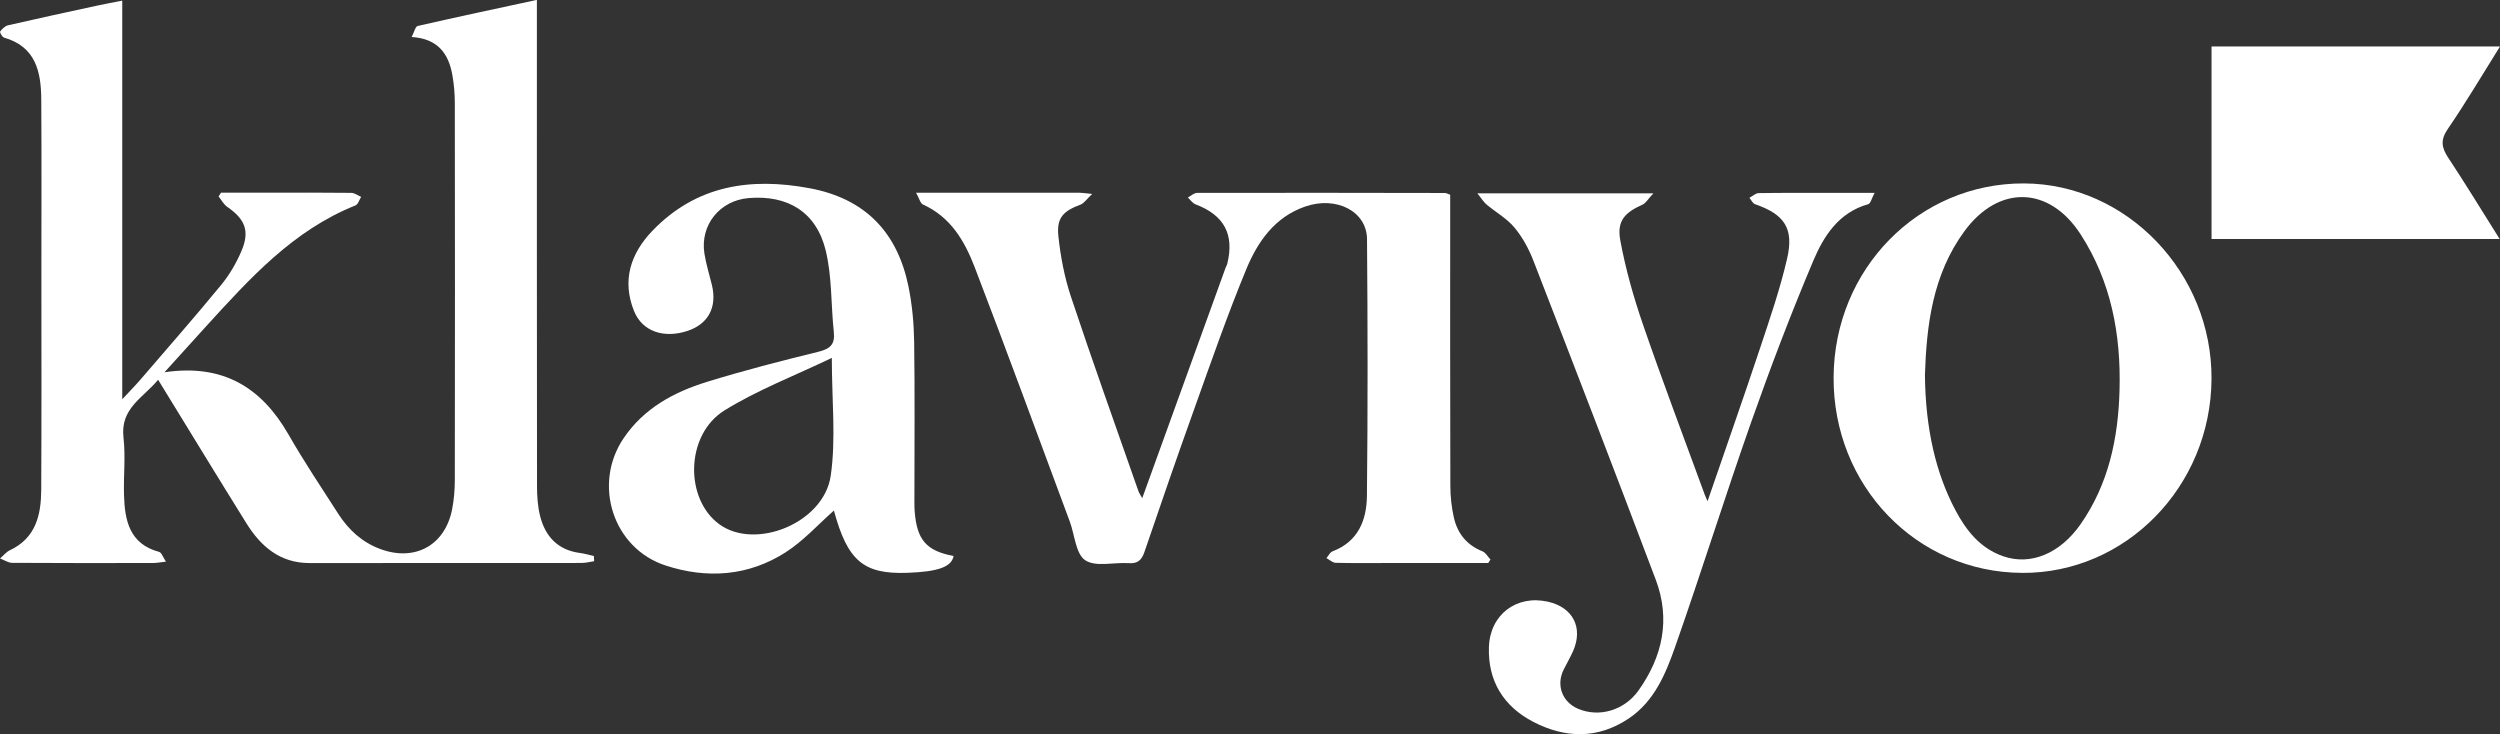<?xml version="1.0" encoding="UTF-8"?>
<svg id="Capa_1" data-name="Capa 1" xmlns="http://www.w3.org/2000/svg" viewBox="0 0 786.95 231.09">
  <rect x="0" y="0" width="786.95" height="231.09" fill="#333333" stroke="none"/>
  <defs>
    <style>
      .cls-1 {
        fill: #fff;
      }
    </style>
  </defs>
  <path class="cls-1" d="M187.06,176.65c-1.35,.2-2.7,.56-4.05,.56-28.53,.04-57.05,0-85.58,.03-9.33,0-15.34-5.25-19.91-12.59-9.19-14.77-18.25-29.64-27.75-45.11-4.69,5.69-11.97,8.96-10.9,18.18,.69,5.99-.02,12.14,.17,18.21,.24,7.99,1.75,15.3,11.06,17.8,.76,.21,1.18,1.63,2.14,3.06-1.92,.22-2.94,.43-3.96,.43-14.81,.02-29.62,.05-44.43-.05-1.28,0-2.55-.9-3.83-1.38,1.02-.87,1.92-2.03,3.09-2.59,8.22-3.85,9.83-11.17,9.87-19.08,.12-22.58,.05-45.17,.05-67.75,0-18.38,.08-36.76-.04-55.13-.06-8.66-1.75-16.57-11.74-19.41-.57-.16-1.38-1.69-1.2-1.92,.62-.82,1.54-1.73,2.49-1.95C11.76,5.84,21.04,3.84,30.3,1.83c2.56-.55,5.13-1.03,8.18-1.63V125.68c2.49-2.68,4.15-4.35,5.68-6.13,8.51-9.9,17.13-19.73,25.42-29.81,2.62-3.18,4.8-6.91,6.42-10.71,2.69-6.29,1.18-10.01-4.46-13.91-1.13-.78-1.84-2.17-2.74-3.29,.26-.39,.52-.79,.78-1.18h15.73c8.42,0,16.83-.05,25.25,.06,1.05,0,2.08,.82,3.12,1.26-.59,.92-.96,2.36-1.79,2.69-19.63,7.85-33.29,23.02-47.04,38.09-4.15,4.55-8.27,9.13-13.07,14.43,18.46-2.73,30.55,4.8,39.05,19.62,4.86,8.49,10.32,16.64,15.61,24.88,3.26,5.09,7.55,9.04,13.34,11.17,10.84,3.98,20.29-1.17,22.53-12.48,.6-3.03,.85-6.17,.86-9.26,.06-39.56,.06-79.11,0-118.67,0-2.93-.26-5.9-.77-8.79-1.18-6.74-4.56-11.49-12.82-12,.8-1.53,1.17-3.3,1.9-3.47,12.23-2.8,24.5-5.4,37.52-8.21V6.15c0,48.9-.02,97.8,.04,146.7,0,3.24,.2,6.58,1,9.7,1.65,6.38,5.61,10.61,12.51,11.51,1.48,.2,2.92,.63,4.39,.96,.03,.54,.06,1.09,.08,1.63h.03Z"/>
  <path class="cls-1" d="M288.35,60.67c18.12,0,34.78,0,51.45,0,.76,0,1.53,.14,4,.38-1.8,1.7-2.57,2.94-3.63,3.34-5.53,2.07-7.63,4.18-7.01,10,.69,6.42,1.92,12.92,3.96,19.03,6.81,20.46,14.09,40.76,21.21,61.12,.23,.67,.67,1.27,1.22,2.28,8.86-24.5,17.54-48.5,26.23-72.5,.16-.44,.43-.84,.54-1.28,2.28-9.26-.99-15.31-9.97-18.71-.95-.36-1.63-1.41-2.44-2.15,.96-.51,1.94-1.46,2.9-1.46,26.03-.06,52.06-.02,78.08,.03,.29,0,.57,.19,1.6,.54v5.13c0,28.81-.04,57.62,.05,86.43,0,3.38,.37,6.84,1.12,10.13,1.13,4.94,4.06,8.61,8.97,10.56,1.03,.41,1.7,1.7,2.54,2.58-.23,.37-.47,.74-.7,1.11h-32.15c-5.3,0-10.6,.07-15.9-.07-.97-.03-1.92-.96-2.88-1.48,.63-.72,1.11-1.82,1.89-2.12,8.12-3.06,10.77-9.86,10.85-17.46,.29-26.94,.25-53.88,.03-80.82-.07-8.76-9.62-13.65-19.45-10.27-9.62,3.31-15.02,11.14-18.59,19.82-5.92,14.33-11.01,29.01-16.24,43.61-5.4,15.05-10.63,30.16-15.78,45.3-.91,2.66-2.18,3.72-4.99,3.53-4.65-.31-10.36,1.28-13.65-.91-2.99-1.99-3.3-7.95-4.85-12.14-9.95-26.75-19.75-53.55-29.98-80.19-3.14-8.16-7.56-15.75-16.24-19.64-.85-.38-1.18-1.94-2.19-3.74h0Z"/>
  <path class="cls-1" d="M300.18,175.03c-.67,3.42-4.82,4.93-14.55,5.28-13.87,.51-18.86-3.84-23.13-19.6-4.9,4.31-9.56,9.54-15.25,13.18-11.68,7.46-24.63,8.38-37.7,4.13-16.62-5.4-23.07-25.6-13.22-40.12,6.38-9.4,15.76-14.46,26.15-17.68,11.57-3.58,23.31-6.59,35.08-9.48,3.7-.91,5.34-2.27,4.91-6.22-.93-8.61-.53-17.51-2.59-25.82-2.99-12.03-12-17.37-24.22-16.35-9.08,.75-15.33,8.48-13.93,17.44,.52,3.35,1.57,6.63,2.37,9.95,1.67,6.93-1.12,12.21-7.59,14.39-7.53,2.53-14.36,.21-16.94-6.25-3.86-9.62-1.04-18.12,5.79-25.22,13.71-14.26,30.7-16.9,49.42-13.42,17.55,3.26,27.67,13.83,31.18,30.9,1.18,5.74,1.71,11.7,1.8,17.57,.23,16.19,.08,32.38,.08,48.58,0,1.55-.04,3.12,.08,4.66,.69,9.03,3.69,12.45,12.24,14.07h0Zm-38.35-62.37c-11.69,5.62-23.35,10.07-33.77,16.52-12.31,7.62-12.63,27.87-1.6,35.87,11.34,8.23,32.85-.4,35.03-15.26,1.7-11.65,.35-23.75,.35-37.14h0Z"/>
  <path class="cls-1" d="M636.52,180.33c-33.24-.17-59.52-27.42-59.34-61.55,.18-34.1,26.76-61.17,59.94-61.04,32.39,.12,59.26,28.18,59.02,61.61-.24,33.82-26.96,61.15-59.62,60.99h0Zm-30.59-62.31c.16,16.67,3.34,30.78,9.6,42.58,3.42,6.45,7.83,12.01,15.06,14.51,8.65,2.99,17.92-.89,24.34-10.1,8.86-12.7,11.86-27.15,12.26-42.25,.47-17.4-2.62-34.06-12.21-48.93-9.89-15.34-25.87-15.74-36.64-1.02-10.03,13.7-11.9,29.68-12.41,45.21h0Z"/>
  <path class="cls-1" d="M590.11,60.67c-.93,1.71-1.28,3.39-2.04,3.61-9.27,2.59-13.99,10.01-17.29,17.82-7.06,16.71-13.53,33.7-19.56,50.82-8.25,23.42-15.64,47.12-23.87,70.55-3.02,8.58-6.54,17.25-14.66,22.7-9.79,6.57-20.1,6.24-30.11,1.02-9.25-4.82-14.27-12.8-13.9-23.53,.35-10.19,8.65-16.48,18.57-14.26,7.89,1.77,11.18,8.19,7.92,15.56-.88,1.99-2,3.87-2.96,5.82-2.44,4.89-.47,10.21,4.53,12.33,6.67,2.82,14.57,.5,19.01-5.74,7.62-10.7,10.14-22.41,5.46-34.86-12.65-33.54-25.55-66.99-38.51-100.41-1.44-3.72-3.44-7.43-5.98-10.47-2.39-2.87-5.87-4.81-8.79-7.26-.91-.76-1.54-1.85-2.88-3.51h55.4c-1.7,1.81-2.38,3.09-3.43,3.56-5.55,2.48-8.1,5.1-7,11.15,1.66,9.09,4.22,18.08,7.24,26.83,6.17,17.9,12.89,35.61,19.39,53.4,.21,.56,.48,1.11,.85,1.99,5.62-16.34,11.23-32.3,16.58-48.34,3.08-9.25,6.26-18.53,8.46-28.01,2.23-9.58-.86-13.98-10.08-17.16-.74-.25-1.19-1.32-1.78-2.01,.97-.52,1.94-1.46,2.91-1.48,7.79-.12,15.59-.07,23.39-.07h13.09Z"/>
  <path class="cls-1" d="M696.16,14.63h90.79c-5.67,9.05-10.76,17.7-16.43,25.96-2.36,3.45-2,5.84,.12,9.04,5.44,8.23,10.58,16.66,16.2,25.6h-90.69V14.63h0Z"/>
</svg>